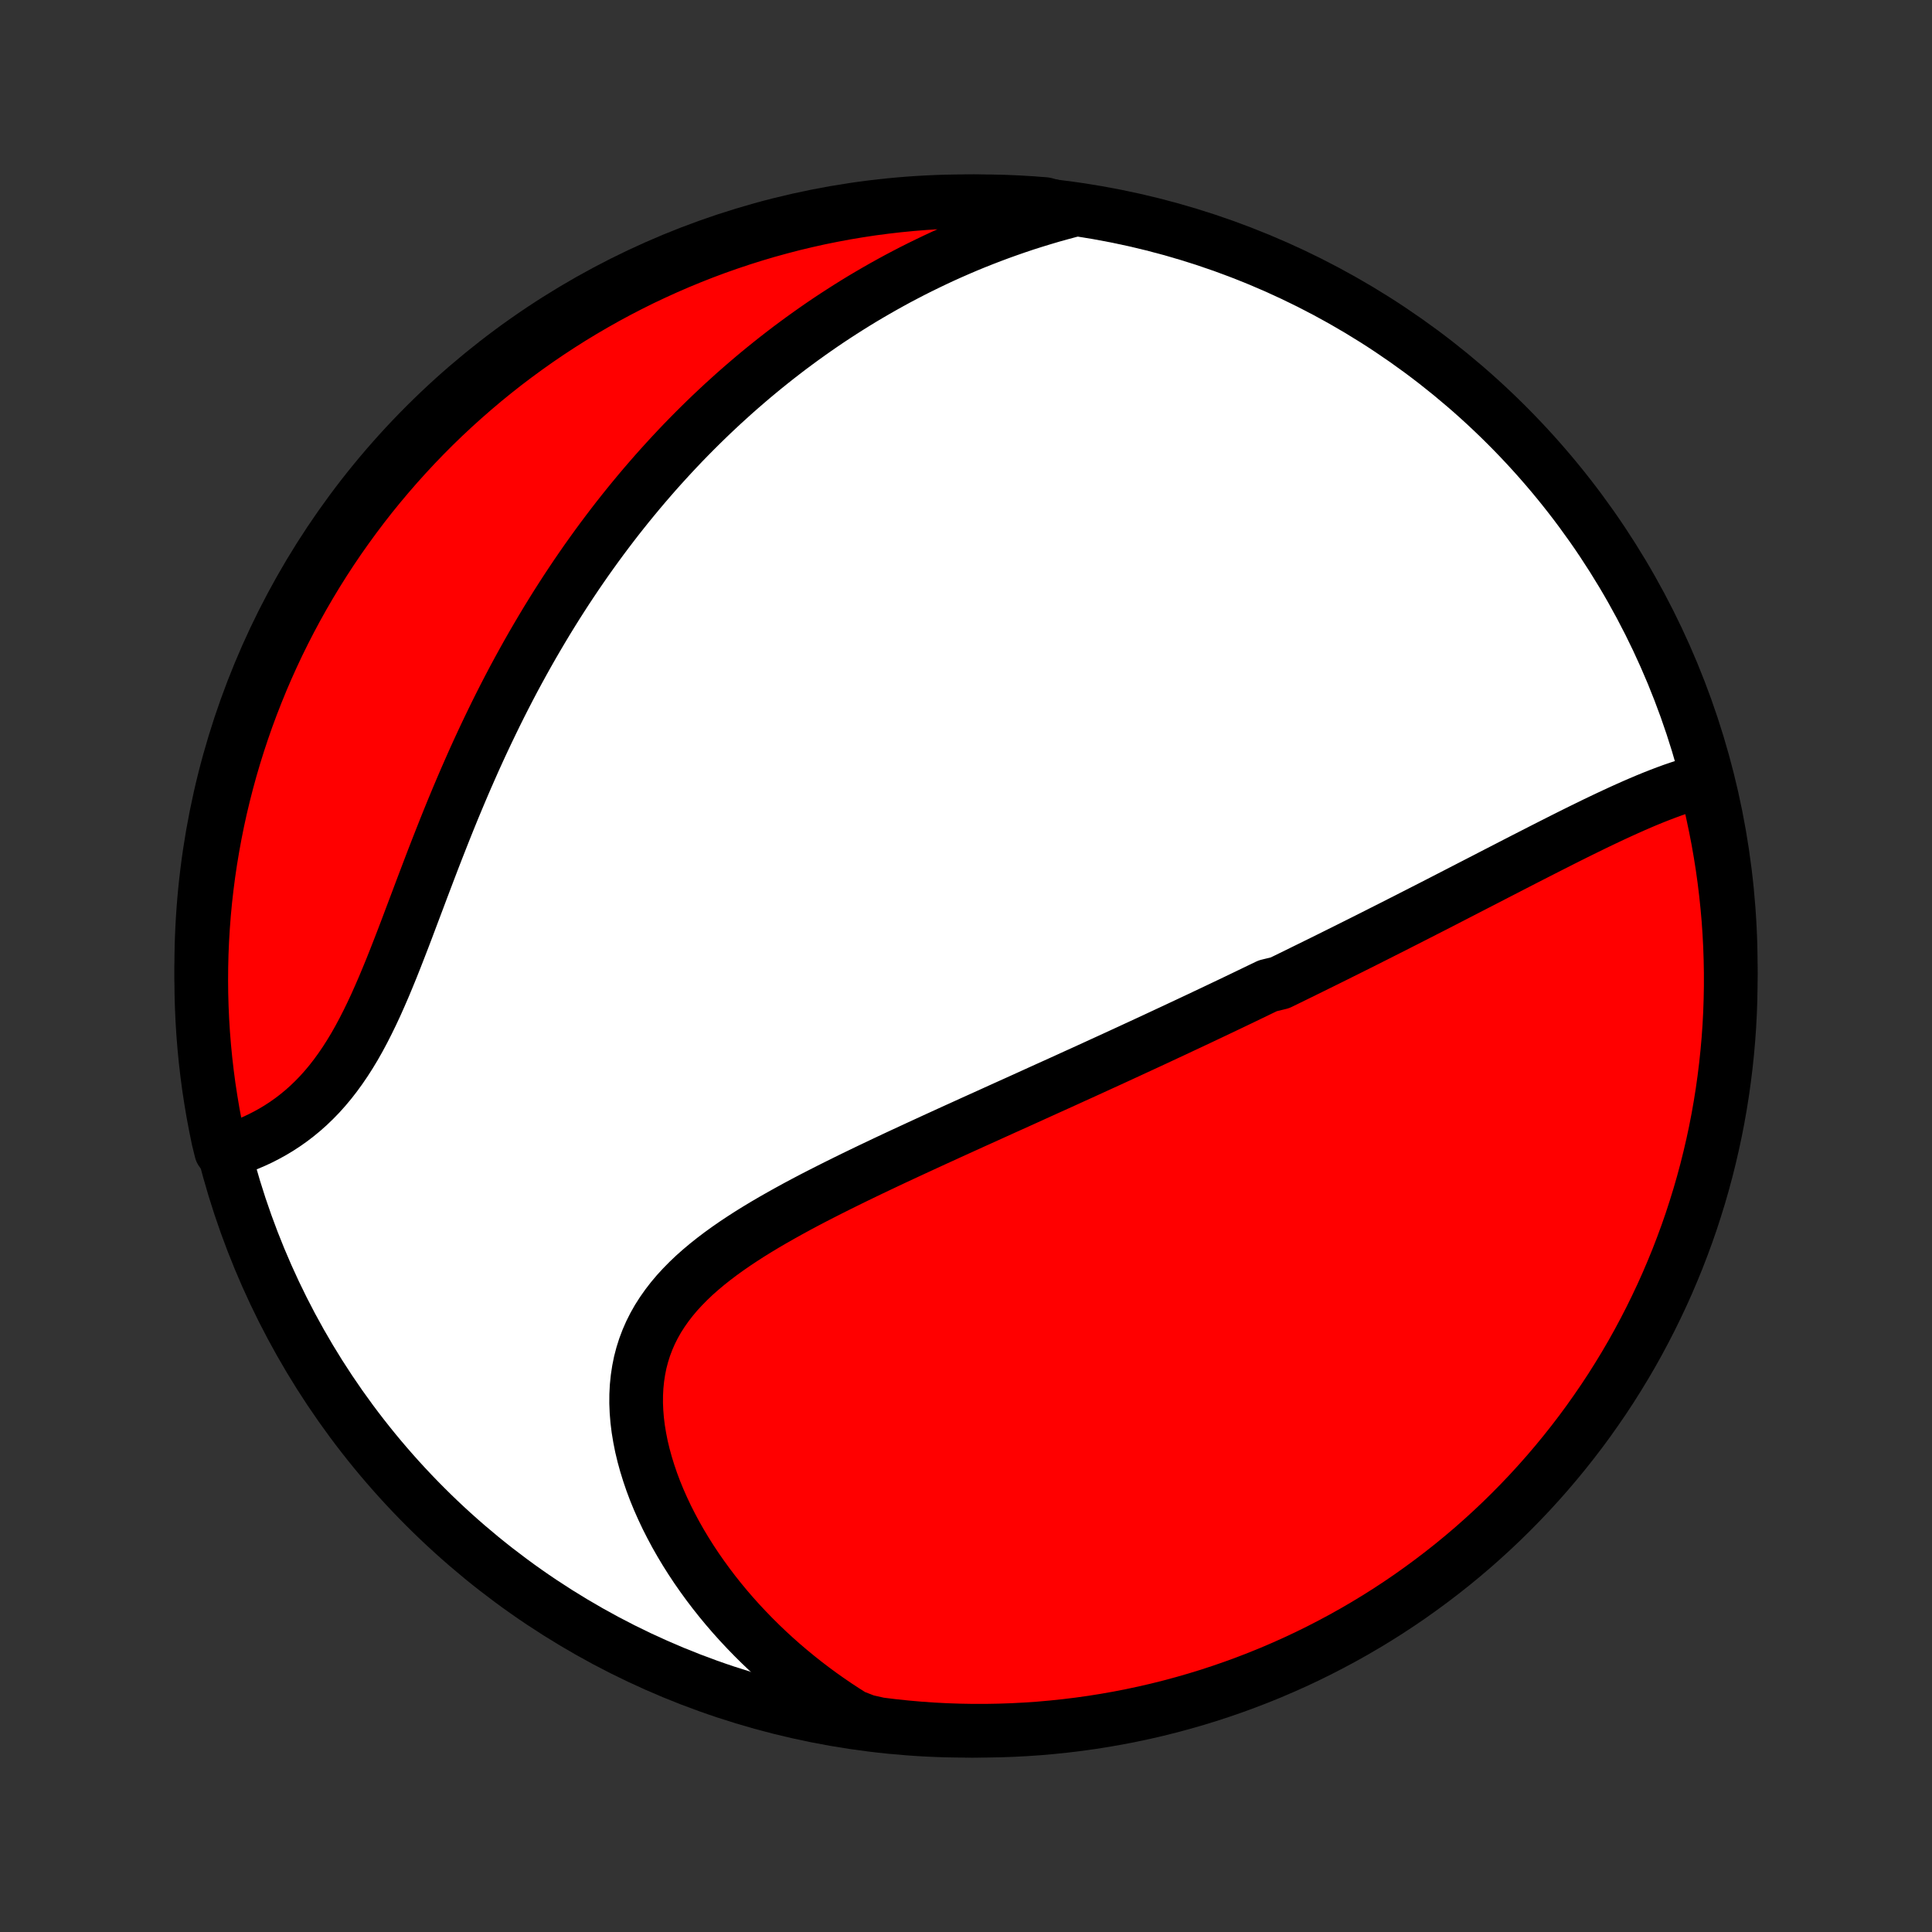 <?xml version="1.0" encoding="utf-8" standalone="no"?>
<!DOCTYPE svg PUBLIC "-//W3C//DTD SVG 1.1//EN"
  "http://www.w3.org/Graphics/SVG/1.1/DTD/svg11.dtd">
<!-- Created with matplotlib (http://matplotlib.org/) -->
<svg height="72pt" version="1.1" viewBox="0 0 72 72" width="72pt" xmlns="http://www.w3.org/2000/svg" xmlns:xlink="http://www.w3.org/1999/xlink">
 <rect x="0" y="0" width="72" height="72" fill="#333333" stroke="none"/>
 <defs>
  <style type="text/css">
*{stroke-linecap:butt;stroke-linejoin:round;}
  </style>
 </defs>
 <g id="figure_1">
  <g id="patch_1">
   <path d="
M0 72
L72 72
L72 0
L0 0
z
" style="fill:none;"/>
  </g>
  <g id="axes_1">
   <g id="PatchCollection_1">
    <defs>
     <path d="
M36 -7.5
C43.558 -7.5 50.808 -10.503 56.153 -15.848
C61.497 -21.192 64.5 -28.442 64.5 -36
C64.5 -43.558 61.497 -50.808 56.153 -56.153
C50.808 -61.497 43.558 -64.5 36 -64.5
C28.442 -64.5 21.192 -61.497 15.848 -56.153
C10.503 -50.808 7.5 -43.558 7.5 -36
C7.5 -28.442 10.503 -21.192 15.848 -15.848
C21.192 -10.503 28.442 -7.5 36 -7.5
z
" id="C0_0_a811fe30f3"/>
     <path d="
M63.557 -42.917
L63.314 -42.858
L63.071 -42.791
L62.828 -42.718
L62.584 -42.639
L62.341 -42.556
L62.097 -42.467
L61.854 -42.374
L61.61 -42.278
L61.366 -42.178
L61.123 -42.075
L60.879 -41.969
L60.636 -41.861
L60.393 -41.751
L60.15 -41.639
L59.907 -41.525
L59.665 -41.41
L59.423 -41.294
L59.182 -41.176
L58.941 -41.058
L58.7 -40.939
L58.46 -40.819
L58.221 -40.699
L57.982 -40.578
L57.743 -40.457
L57.505 -40.336
L57.268 -40.215
L57.031 -40.094
L56.795 -39.973
L56.559 -39.852
L56.324 -39.731
L56.09 -39.61
L55.856 -39.49
L55.623 -39.37
L55.39 -39.249
L55.158 -39.13
L54.927 -39.011
L54.696 -38.892
L54.465 -38.773
L54.236 -38.655
L54.007 -38.537
L53.778 -38.419
L53.55 -38.302
L53.322 -38.185
L53.094 -38.069
L52.867 -37.953
L52.641 -37.838
L52.415 -37.722
L52.189 -37.608
L51.964 -37.493
L51.738 -37.379
L51.514 -37.266
L51.289 -37.152
L51.064 -37.039
L50.84 -36.926
L50.616 -36.814
L50.392 -36.702
L50.168 -36.59
L49.944 -36.479
L49.72 -36.367
L49.496 -36.256
L49.272 -36.145
L49.048 -36.035
L48.823 -35.924
L48.599 -35.814
L48.374 -35.703
L48.149 -35.593
L47.924 -35.483
L47.698 -35.373
L47.246 -35.263
L47.019 -35.154
L46.791 -35.044
L46.563 -34.934
L46.335 -34.824
L46.106 -34.714
L45.876 -34.604
L45.645 -34.494
L45.414 -34.384
L45.182 -34.274
L44.949 -34.164
L44.715 -34.053
L44.481 -33.943
L44.245 -33.832
L44.008 -33.721
L43.77 -33.609
L43.531 -33.498
L43.291 -33.386
L43.05 -33.273
L42.808 -33.161
L42.564 -33.048
L42.319 -32.935
L42.073 -32.821
L41.825 -32.707
L41.576 -32.592
L41.325 -32.477
L41.073 -32.362
L40.82 -32.246
L40.564 -32.129
L40.308 -32.012
L40.049 -31.895
L39.789 -31.776
L39.527 -31.657
L39.264 -31.538
L38.998 -31.418
L38.731 -31.297
L38.463 -31.175
L38.192 -31.052
L37.92 -30.929
L37.645 -30.805
L37.37 -30.681
L37.092 -30.555
L36.812 -30.428
L36.531 -30.301
L36.247 -30.173
L35.962 -30.043
L35.675 -29.913
L35.387 -29.782
L35.097 -29.649
L34.805 -29.516
L34.512 -29.381
L34.217 -29.245
L33.921 -29.108
L33.623 -28.97
L33.325 -28.831
L33.025 -28.69
L32.724 -28.547
L32.423 -28.404
L32.12 -28.258
L31.818 -28.112
L31.515 -27.963
L31.212 -27.813
L30.909 -27.661
L30.606 -27.507
L30.304 -27.352
L30.003 -27.194
L29.703 -27.034
L29.405 -26.871
L29.109 -26.706
L28.815 -26.539
L28.524 -26.369
L28.236 -26.196
L27.952 -26.02
L27.672 -25.84
L27.396 -25.657
L27.126 -25.47
L26.862 -25.28
L26.605 -25.085
L26.354 -24.886
L26.111 -24.682
L25.876 -24.474
L25.651 -24.26
L25.435 -24.04
L25.229 -23.816
L25.035 -23.585
L24.852 -23.348
L24.681 -23.105
L24.522 -22.856
L24.377 -22.6
L24.245 -22.338
L24.128 -22.07
L24.024 -21.795
L23.935 -21.514
L23.86 -21.227
L23.801 -20.933
L23.756 -20.635
L23.725 -20.331
L23.709 -20.022
L23.707 -19.709
L23.72 -19.392
L23.746 -19.072
L23.786 -18.748
L23.84 -18.422
L23.905 -18.094
L23.984 -17.765
L24.075 -17.434
L24.177 -17.104
L24.29 -16.773
L24.414 -16.443
L24.549 -16.113
L24.694 -15.786
L24.848 -15.459
L25.012 -15.136
L25.184 -14.814
L25.365 -14.496
L25.554 -14.181
L25.751 -13.869
L25.955 -13.561
L26.167 -13.257
L26.385 -12.957
L26.609 -12.662
L26.84 -12.371
L27.077 -12.085
L27.319 -11.804
L27.567 -11.528
L27.82 -11.258
L28.078 -10.992
L28.34 -10.732
L28.607 -10.477
L28.878 -10.228
L29.153 -9.984
L29.433 -9.746
L29.716 -9.513
L30.002 -9.286
L30.292 -9.065
L30.585 -8.849
L30.882 -8.639
L31.181 -8.435
L31.483 -8.237
L31.788 -8.044
L32.275 -7.856
L32.768 -7.745
L33.263 -7.684
L33.758 -7.632
L34.255 -7.588
L34.751 -7.553
L35.248 -7.527
L35.746 -7.51
L36.243 -7.501
L36.741 -7.501
L37.238 -7.51
L37.734 -7.527
L38.231 -7.553
L38.726 -7.587
L39.221 -7.631
L39.715 -7.683
L40.207 -7.743
L40.699 -7.812
L41.188 -7.89
L41.677 -7.976
L42.163 -8.071
L42.648 -8.174
L43.131 -8.286
L43.611 -8.406
L44.089 -8.535
L44.565 -8.672
L45.038 -8.817
L45.508 -8.971
L45.976 -9.133
L46.44 -9.303
L46.901 -9.481
L47.359 -9.667
L47.814 -9.862
L48.265 -10.064
L48.712 -10.274
L49.155 -10.492
L49.594 -10.718
L50.029 -10.951
L50.46 -11.192
L50.887 -11.441
L51.309 -11.697
L51.726 -11.96
L52.138 -12.231
L52.546 -12.509
L52.948 -12.795
L53.345 -13.087
L53.737 -13.386
L54.124 -13.692
L54.505 -14.005
L54.881 -14.325
L55.25 -14.651
L55.614 -14.984
L55.972 -15.323
L56.324 -15.669
L56.669 -16.02
L57.009 -16.378
L57.342 -16.742
L57.668 -17.111
L57.988 -17.487
L58.301 -17.868
L58.607 -18.254
L58.907 -18.646
L59.199 -19.043
L59.484 -19.446
L59.763 -19.853
L60.034 -20.265
L60.297 -20.682
L60.554 -21.104
L60.803 -21.53
L61.044 -21.961
L61.277 -22.396
L61.503 -22.835
L61.721 -23.279
L61.932 -23.726
L62.134 -24.176
L62.328 -24.631
L62.515 -25.088
L62.693 -25.55
L62.864 -26.014
L63.026 -26.481
L63.179 -26.952
L63.325 -27.425
L63.462 -27.9
L63.591 -28.378
L63.711 -28.859
L63.823 -29.341
L63.927 -29.826
L64.022 -30.313
L64.108 -30.801
L64.186 -31.291
L64.255 -31.782
L64.316 -32.275
L64.368 -32.768
L64.412 -33.263
L64.447 -33.758
L64.473 -34.255
L64.49 -34.751
L64.499 -35.248
L64.499 -35.746
L64.49 -36.243
L64.473 -36.741
L64.447 -37.238
L64.413 -37.734
L64.369 -38.231
L64.317 -38.726
L64.257 -39.221
L64.188 -39.715
L64.11 -40.207
L64.024 -40.699
L63.929 -41.188
L63.826 -41.677
z
" id="C0_1_e676c24764"/>
     <path d="
M39.878 -64.141
L39.536 -64.049
L39.199 -63.955
L38.865 -63.856
L38.535 -63.755
L38.208 -63.651
L37.886 -63.543
L37.567 -63.432
L37.252 -63.319
L36.941 -63.203
L36.633 -63.084
L36.328 -62.963
L36.027 -62.839
L35.73 -62.712
L35.435 -62.583
L35.144 -62.452
L34.856 -62.318
L34.572 -62.182
L34.29 -62.044
L34.011 -61.904
L33.735 -61.761
L33.462 -61.617
L33.192 -61.47
L32.924 -61.321
L32.659 -61.17
L32.396 -61.017
L32.136 -60.863
L31.879 -60.706
L31.624 -60.547
L31.371 -60.386
L31.12 -60.223
L30.872 -60.059
L30.626 -59.892
L30.382 -59.723
L30.14 -59.552
L29.9 -59.38
L29.662 -59.205
L29.425 -59.029
L29.191 -58.85
L28.959 -58.67
L28.728 -58.487
L28.498 -58.302
L28.271 -58.116
L28.045 -57.927
L27.821 -57.736
L27.598 -57.543
L27.376 -57.348
L27.157 -57.15
L26.938 -56.951
L26.721 -56.749
L26.505 -56.545
L26.291 -56.339
L26.078 -56.13
L25.866 -55.919
L25.655 -55.705
L25.445 -55.489
L25.237 -55.27
L25.03 -55.049
L24.824 -54.825
L24.619 -54.599
L24.415 -54.37
L24.213 -54.138
L24.011 -53.904
L23.811 -53.667
L23.611 -53.426
L23.412 -53.183
L23.215 -52.937
L23.018 -52.688
L22.823 -52.436
L22.629 -52.181
L22.435 -51.922
L22.243 -51.661
L22.052 -51.396
L21.861 -51.128
L21.672 -50.856
L21.484 -50.582
L21.297 -50.303
L21.111 -50.022
L20.926 -49.736
L20.742 -49.448
L20.56 -49.156
L20.378 -48.86
L20.198 -48.56
L20.019 -48.257
L19.841 -47.951
L19.664 -47.64
L19.489 -47.326
L19.315 -47.009
L19.142 -46.688
L18.971 -46.363
L18.801 -46.034
L18.633 -45.703
L18.466 -45.367
L18.301 -45.028
L18.137 -44.686
L17.974 -44.34
L17.813 -43.991
L17.654 -43.64
L17.497 -43.285
L17.34 -42.927
L17.186 -42.567
L17.033 -42.204
L16.881 -41.839
L16.731 -41.471
L16.583 -41.102
L16.436 -40.731
L16.29 -40.359
L16.145 -39.986
L16.002 -39.612
L15.86 -39.238
L15.718 -38.864
L15.578 -38.491
L15.437 -38.118
L15.297 -37.747
L15.158 -37.377
L15.018 -37.01
L14.877 -36.646
L14.736 -36.285
L14.594 -35.928
L14.45 -35.576
L14.305 -35.229
L14.157 -34.888
L14.008 -34.553
L13.855 -34.225
L13.699 -33.905
L13.54 -33.593
L13.377 -33.289
L13.21 -32.994
L13.038 -32.709
L12.862 -32.434
L12.681 -32.169
L12.496 -31.915
L12.306 -31.671
L12.111 -31.438
L11.911 -31.215
L11.706 -31.004
L11.498 -30.804
L11.284 -30.614
L11.067 -30.435
L10.847 -30.267
L10.622 -30.108
L10.395 -29.96
L10.165 -29.822
L9.933 -29.694
L9.699 -29.574
L9.463 -29.464
L9.226 -29.363
L8.988 -29.27
L8.75 -29.185
L8.239 -29.109
L8.13 -29.553
L8.031 -30.039
L7.939 -30.526
L7.857 -31.015
L7.782 -31.506
L7.717 -31.997
L7.66 -32.49
L7.612 -32.985
L7.572 -33.48
L7.541 -33.975
L7.519 -34.472
L7.505 -34.969
L7.5 -35.466
L7.504 -35.964
L7.516 -36.461
L7.537 -36.958
L7.567 -37.455
L7.605 -37.952
L7.652 -38.448
L7.708 -38.943
L7.772 -39.437
L7.845 -39.93
L7.927 -40.422
L8.017 -40.913
L8.115 -41.402
L8.222 -41.89
L8.338 -42.376
L8.462 -42.859
L8.594 -43.341
L8.735 -43.821
L8.884 -44.298
L9.041 -44.772
L9.206 -45.244
L9.38 -45.713
L9.562 -46.179
L9.751 -46.642
L9.949 -47.102
L10.155 -47.559
L10.368 -48.011
L10.59 -48.461
L10.819 -48.906
L11.056 -49.348
L11.3 -49.785
L11.552 -50.218
L11.811 -50.647
L12.078 -51.072
L12.352 -51.492
L12.633 -51.907
L12.922 -52.317
L13.217 -52.722
L13.519 -53.123
L13.828 -53.518
L14.144 -53.907
L14.467 -54.291
L14.796 -54.67
L15.132 -55.043
L15.473 -55.41
L15.822 -55.772
L16.176 -56.127
L16.536 -56.476
L16.903 -56.819
L17.275 -57.155
L17.653 -57.485
L18.036 -57.809
L18.425 -58.126
L18.819 -58.436
L19.219 -58.739
L19.623 -59.035
L20.033 -59.325
L20.447 -59.607
L20.866 -59.882
L21.29 -60.15
L21.718 -60.41
L22.151 -60.663
L22.588 -60.909
L23.029 -61.147
L23.474 -61.377
L23.922 -61.6
L24.375 -61.814
L24.831 -62.021
L25.29 -62.22
L25.753 -62.411
L26.218 -62.594
L26.687 -62.769
L27.158 -62.935
L27.633 -63.094
L28.109 -63.244
L28.588 -63.386
L29.07 -63.519
L29.553 -63.645
L30.039 -63.761
L30.526 -63.87
L31.015 -63.969
L31.506 -64.061
L31.997 -64.143
L32.49 -64.218
L32.985 -64.283
L33.48 -64.34
L33.975 -64.388
L34.472 -64.428
L34.969 -64.459
L35.466 -64.481
L35.964 -64.495
L36.461 -64.5
L36.958 -64.496
L37.455 -64.484
L37.952 -64.463
L38.448 -64.433
L38.943 -64.395
z
" id="C0_2_fe885202cb"/>
    </defs>
    <g clip-path="url(#p1bffca34e9)">
     <use style="fill:#ffffff;stroke:#000000;stroke-width:2.0;" x="0.0" xlink:href="#C0_0_a811fe30f3" y="72.0"/>
    </g>
    <g clip-path="url(#p1bffca34e9)">
     <use style="fill:#ff0000;stroke:#000000;stroke-width:2.0;" x="0.0" xlink:href="#C0_1_e676c24764" y="72.0"/>
    </g>
    <g clip-path="url(#p1bffca34e9)">
     <use style="fill:#ff0000;stroke:#000000;stroke-width:2.0;" x="0.0" xlink:href="#C0_2_fe885202cb" y="72.0"/>
    </g>
   </g>
  </g>
 </g>
 <defs>
  <clipPath id="p1bffca34e9">
   <rect height="72.0" width="72.0" x="0.0" y="0.0"/>
  </clipPath>
 </defs>
</svg>
